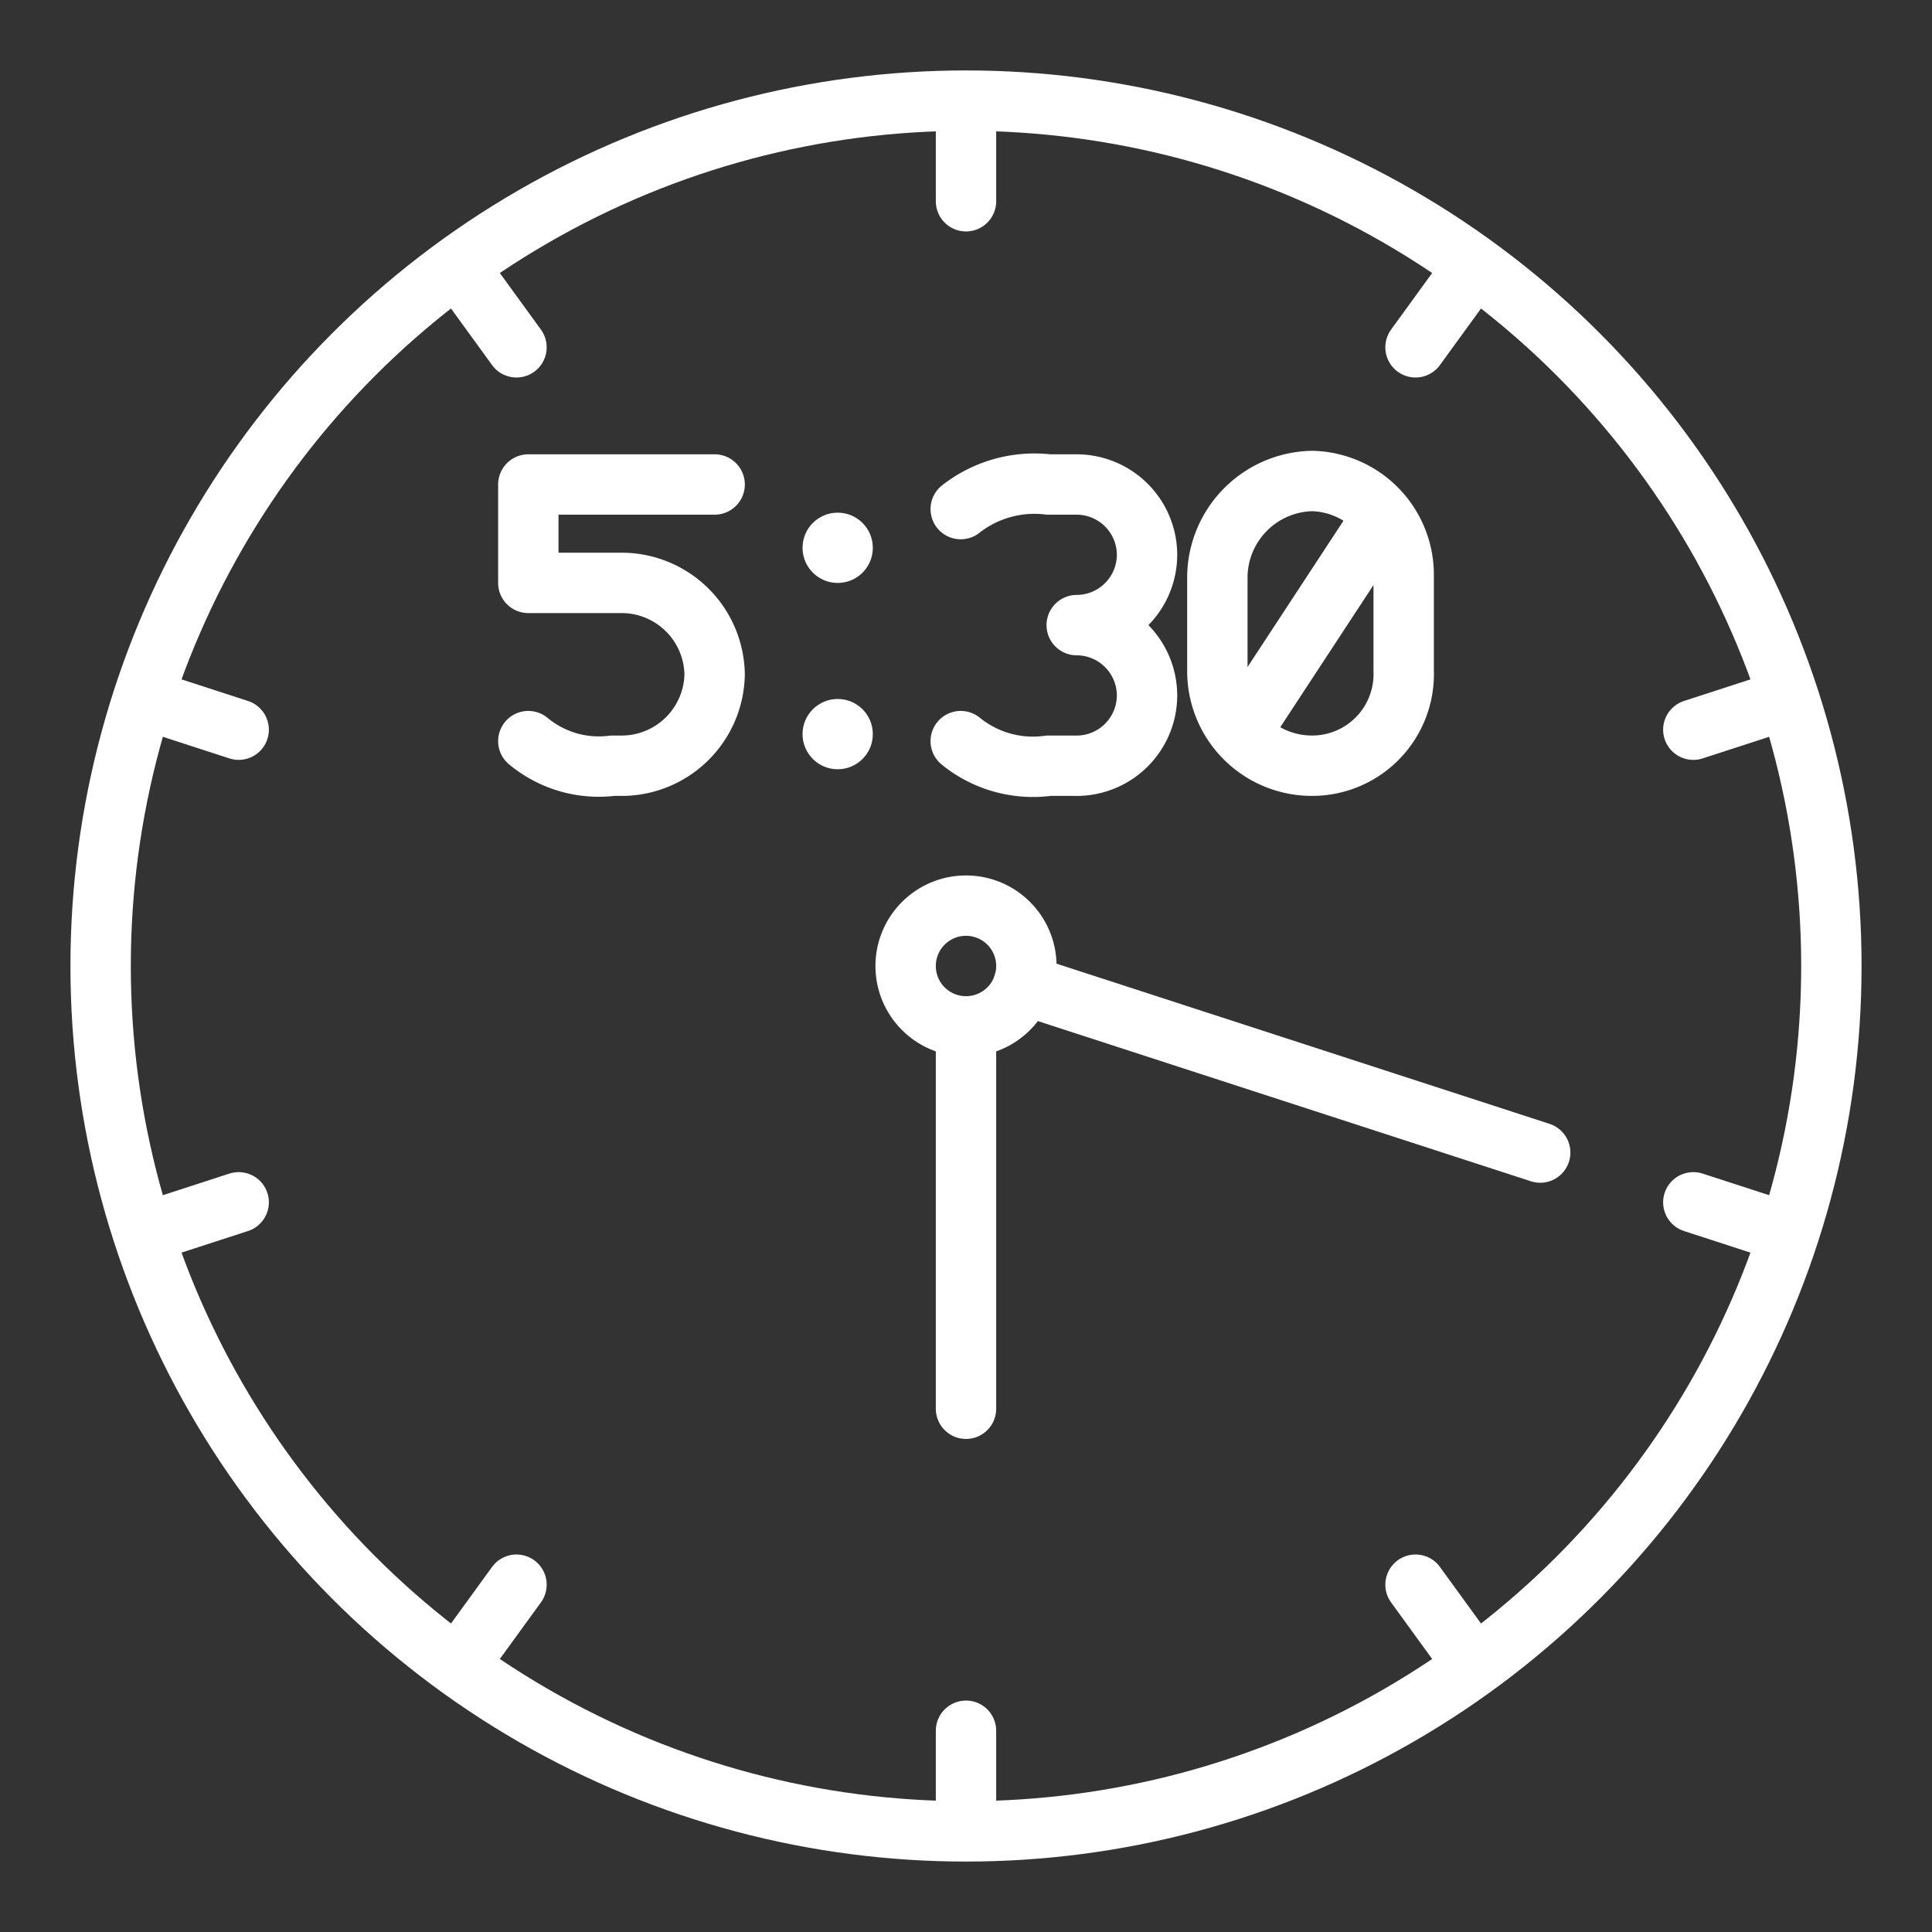 <ns0:svg xmlns:ns0="http://www.w3.org/2000/svg" viewBox="0 0 48 48" style="stroke-width:1.5px"><ns0:rect x="0" y="0" width="48" height="48" fill="#333333" stroke="none"/><ns0:defs style="stroke-width:1.5px"><ns0:style style="stroke-width:1.5px">.a{fill:none;stroke:#fff;stroke-linecap:round;stroke-linejoin:round;}.b{fill:#fff;}</ns0:style></ns0:defs><ns0:circle class="a" cx="24" cy="24" r="21.5" style="stroke-width:1.5px" /><ns0:circle class="a" cx="24" cy="24" r="1.5" style="stroke-width:1.5px" /><ns0:path class="a" d="M24,3V5" style="stroke-width:1.5px" /><ns0:path class="a" d="M24,43v2" style="stroke-width:1.5px" /><ns0:path class="a" d="M43.972,30.489l-1.902-.618" style="stroke-width:1.5px" /><ns0:path class="a" d="M35.168,39.371l1.175,1.618" style="stroke-width:1.5px" /><ns0:path class="a" d="M43.972,17.511l-1.902.618" style="stroke-width:1.5px" /><ns0:path class="a" d="M36.343,7.011,35.168,8.629" style="stroke-width:1.5px" /><ns0:path class="a" d="M12.832,39.371l-1.175,1.618" style="stroke-width:1.5px" /><ns0:path class="a" d="M5.93,29.871l-1.902.618" style="stroke-width:1.5px" /><ns0:path class="a" d="M4.028,17.511l1.902.618" style="stroke-width:1.5px" /><ns0:path class="a" d="M11.657,7.011l1.175,1.618" style="stroke-width:1.5px" /><ns0:path class="a" d="M24,25.5V35" style="stroke-width:1.5px" /><ns0:path class="a" d="M38.266,28.635,25.425,24.463" style="stroke-width:1.5px" /><ns0:path class="a" d="M30.245,16.666a2.349,2.349,0,0,0,2.358,2.358,2.276,2.276,0,0,0,2.271-2.358V14.308A2.331,2.331,0,0,0,32.603,11.95a2.406,2.406,0,0,0-2.358,2.358Z" style="stroke-width:1.5px" /><ns0:line class="a" x1="34.35" y1="12.823" x2="30.856" y2="18.151" style="stroke-width:1.5px" /><ns0:circle class="b" cx="20.812" cy="18.239" r="0.873" style="stroke-width:1.5px" /><ns0:path class="a" d="M13.126,18.413a2.739,2.739,0,0,0,2.096.611h.262a2.312,2.312,0,0,0,2.271-2.271h0a2.312,2.312,0,0,0-2.271-2.271H13.126V12.037H17.755" style="stroke-width:1.5px" /><ns0:path class="a" d="M26.751,19.025a1.752,1.752,0,0,0,1.747-1.747h0a1.752,1.752,0,0,0-1.747-1.747h0a1.752,1.752,0,0,0,1.747-1.747h0a1.752,1.752,0,0,0-1.747-1.747m-2.882.611a2.972,2.972,0,0,1,2.184-.611h.699M23.869,18.413a2.842,2.842,0,0,0,2.184.611h.699" style="stroke-width:1.5px" /><ns0:circle class="b" cx="20.812" cy="13.61" r="0.873" style="stroke-width:1.5px" /></ns0:svg>